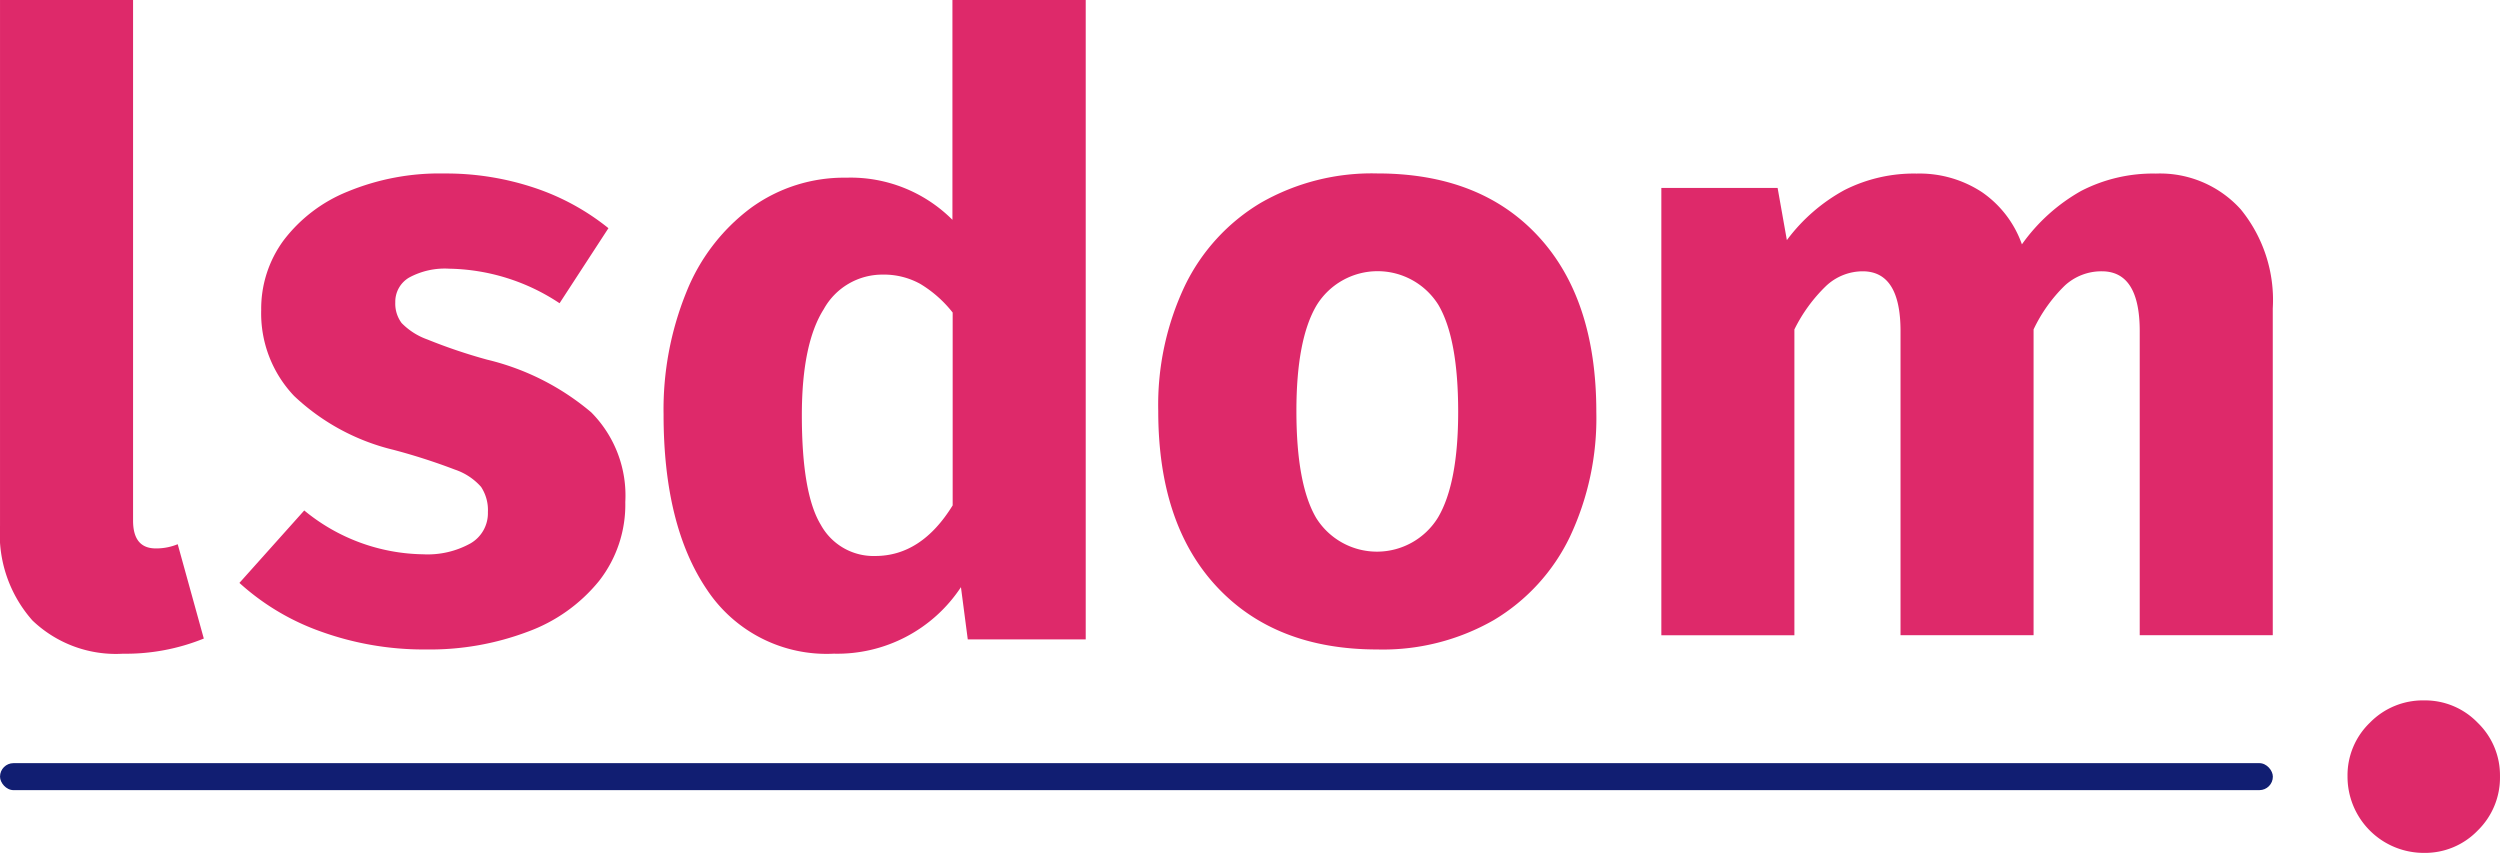 <svg xmlns="http://www.w3.org/2000/svg" width="146.562" height="50" viewBox="0 0 146.562 50">
  <g id="Group_98" data-name="Group 98" transform="translate(-75.479 -164.159)">
    <path id="Path_94" data-name="Path 94" d="M77.38,200.533a7.634,7.634,0,0,1-1.9-5.557V164.159h7.8V194.68q0,1.63,1.333,1.63a3.3,3.3,0,0,0,1.284-.247l1.53,5.531a12.172,12.172,0,0,1-4.74.889A7.074,7.074,0,0,1,77.38,200.533Z" fill="#de296a"/>
    <path id="Path_95" data-name="Path 95" d="M119.565,184.894a13.9,13.9,0,0,1,4.347,2.37l-2.865,4.4a12.026,12.026,0,0,0-6.469-2.025,4.391,4.391,0,0,0-2.347.518,1.638,1.638,0,0,0-.814,1.457,1.9,1.9,0,0,0,.37,1.21,3.963,3.963,0,0,0,1.507.963,31.532,31.532,0,0,0,3.507,1.185,14.765,14.765,0,0,1,6.1,3.086,6.916,6.916,0,0,1,2,5.261,7.255,7.255,0,0,1-1.531,4.617,9.626,9.626,0,0,1-4.2,2.989,16.221,16.221,0,0,1-5.927,1.037,17.785,17.785,0,0,1-6.149-1.037,14.109,14.109,0,0,1-4.815-2.865l3.8-4.247a11.191,11.191,0,0,0,6.964,2.569,5.175,5.175,0,0,0,2.79-.643,2.041,2.041,0,0,0,1.013-1.826,2.47,2.47,0,0,0-.4-1.482,3.554,3.554,0,0,0-1.53-1.012,35.5,35.5,0,0,0-3.606-1.161,12.852,12.852,0,0,1-5.828-3.161,7.024,7.024,0,0,1-1.926-5.038,6.762,6.762,0,0,1,1.309-4.075,8.865,8.865,0,0,1,3.753-2.863,14.073,14.073,0,0,1,5.655-1.063A16.336,16.336,0,0,1,119.565,184.894Z" transform="translate(-12.764 -9.728)" fill="#de296a"/>
    <path id="Path_96" data-name="Path 96" d="M175.489,164.159v37.484h-6.915l-.4-3.062a8.683,8.683,0,0,1-7.457,3.9,8.409,8.409,0,0,1-7.433-3.754q-2.545-3.752-2.543-10.272a18.273,18.273,0,0,1,1.333-7.162,11.425,11.425,0,0,1,3.778-4.939,9.281,9.281,0,0,1,5.6-1.778,8.438,8.438,0,0,1,6.223,2.47v-12.89Zm-7.8,29.632V182.482a7.023,7.023,0,0,0-1.9-1.68,4.395,4.395,0,0,0-2.2-.544,3.924,3.924,0,0,0-3.457,2.025q-1.285,2.027-1.285,6.223,0,4.593,1.112,6.42a3.524,3.524,0,0,0,3.185,1.828Q165.857,196.755,167.686,193.791Z" transform="translate(-36.36)" fill="#de296a"/>
    <path id="Path_97" data-name="Path 97" d="M229.124,187.734q3.408,3.679,3.408,10.3a16.314,16.314,0,0,1-1.555,7.335,11.466,11.466,0,0,1-4.446,4.865,13.079,13.079,0,0,1-6.84,1.728q-5.976,0-9.409-3.679t-3.432-10.3a16.3,16.3,0,0,1,1.556-7.334,11.47,11.47,0,0,1,4.444-4.865,13.08,13.08,0,0,1,6.84-1.729Q225.715,184.054,229.124,187.734Zm-12.989,4.049q-1.186,2-1.185,6.2,0,4.3,1.161,6.272a4.2,4.2,0,0,0,7.137-.025q1.185-2,1.185-6.2,0-4.3-1.161-6.272a4.2,4.2,0,0,0-7.137.025Z" transform="translate(-63.469 -9.728)" fill="#de296a"/>
    <path id="Path_98" data-name="Path 98" d="M298.469,186.154a8.4,8.4,0,0,1,1.876,5.8v19.162h-7.8V193.29q0-3.507-2.222-3.507a3.158,3.158,0,0,0-2.173.839,8.913,8.913,0,0,0-1.828,2.568v17.928h-7.8V193.29q0-3.507-2.222-3.507a3.144,3.144,0,0,0-2.149.865,9.158,9.158,0,0,0-1.851,2.543v17.928h-7.8V184.894h6.816l.543,3.062a10.39,10.39,0,0,1,3.383-2.939,9.009,9.009,0,0,1,4.223-.963,6.665,6.665,0,0,1,3.828,1.087,6.216,6.216,0,0,1,2.345,3.062,10.66,10.66,0,0,1,3.482-3.137,9.168,9.168,0,0,1,4.371-1.012A6.369,6.369,0,0,1,298.469,186.154Z" transform="translate(-91.625 -9.719)" fill="#de296a"/>
    <path id="Path_99" data-name="Path 99" d="M348.945,244.914a4.279,4.279,0,0,1,1.308,3.136,4.335,4.335,0,0,1-1.308,3.185,4.28,4.28,0,0,1-3.136,1.309,4.469,4.469,0,0,1-4.494-4.494,4.275,4.275,0,0,1,1.309-3.136,4.336,4.336,0,0,1,3.185-1.309A4.28,4.28,0,0,1,348.945,244.914Z" transform="translate(-128.213 -38.385)" fill="#de296a"/>
    <rect id="Rectangle_10" data-name="Rectangle 10" width="133.245" height="1.583" rx="0.792" transform="translate(75.48 208.898)" fill="#111e72"/>
  </g>
</svg>
